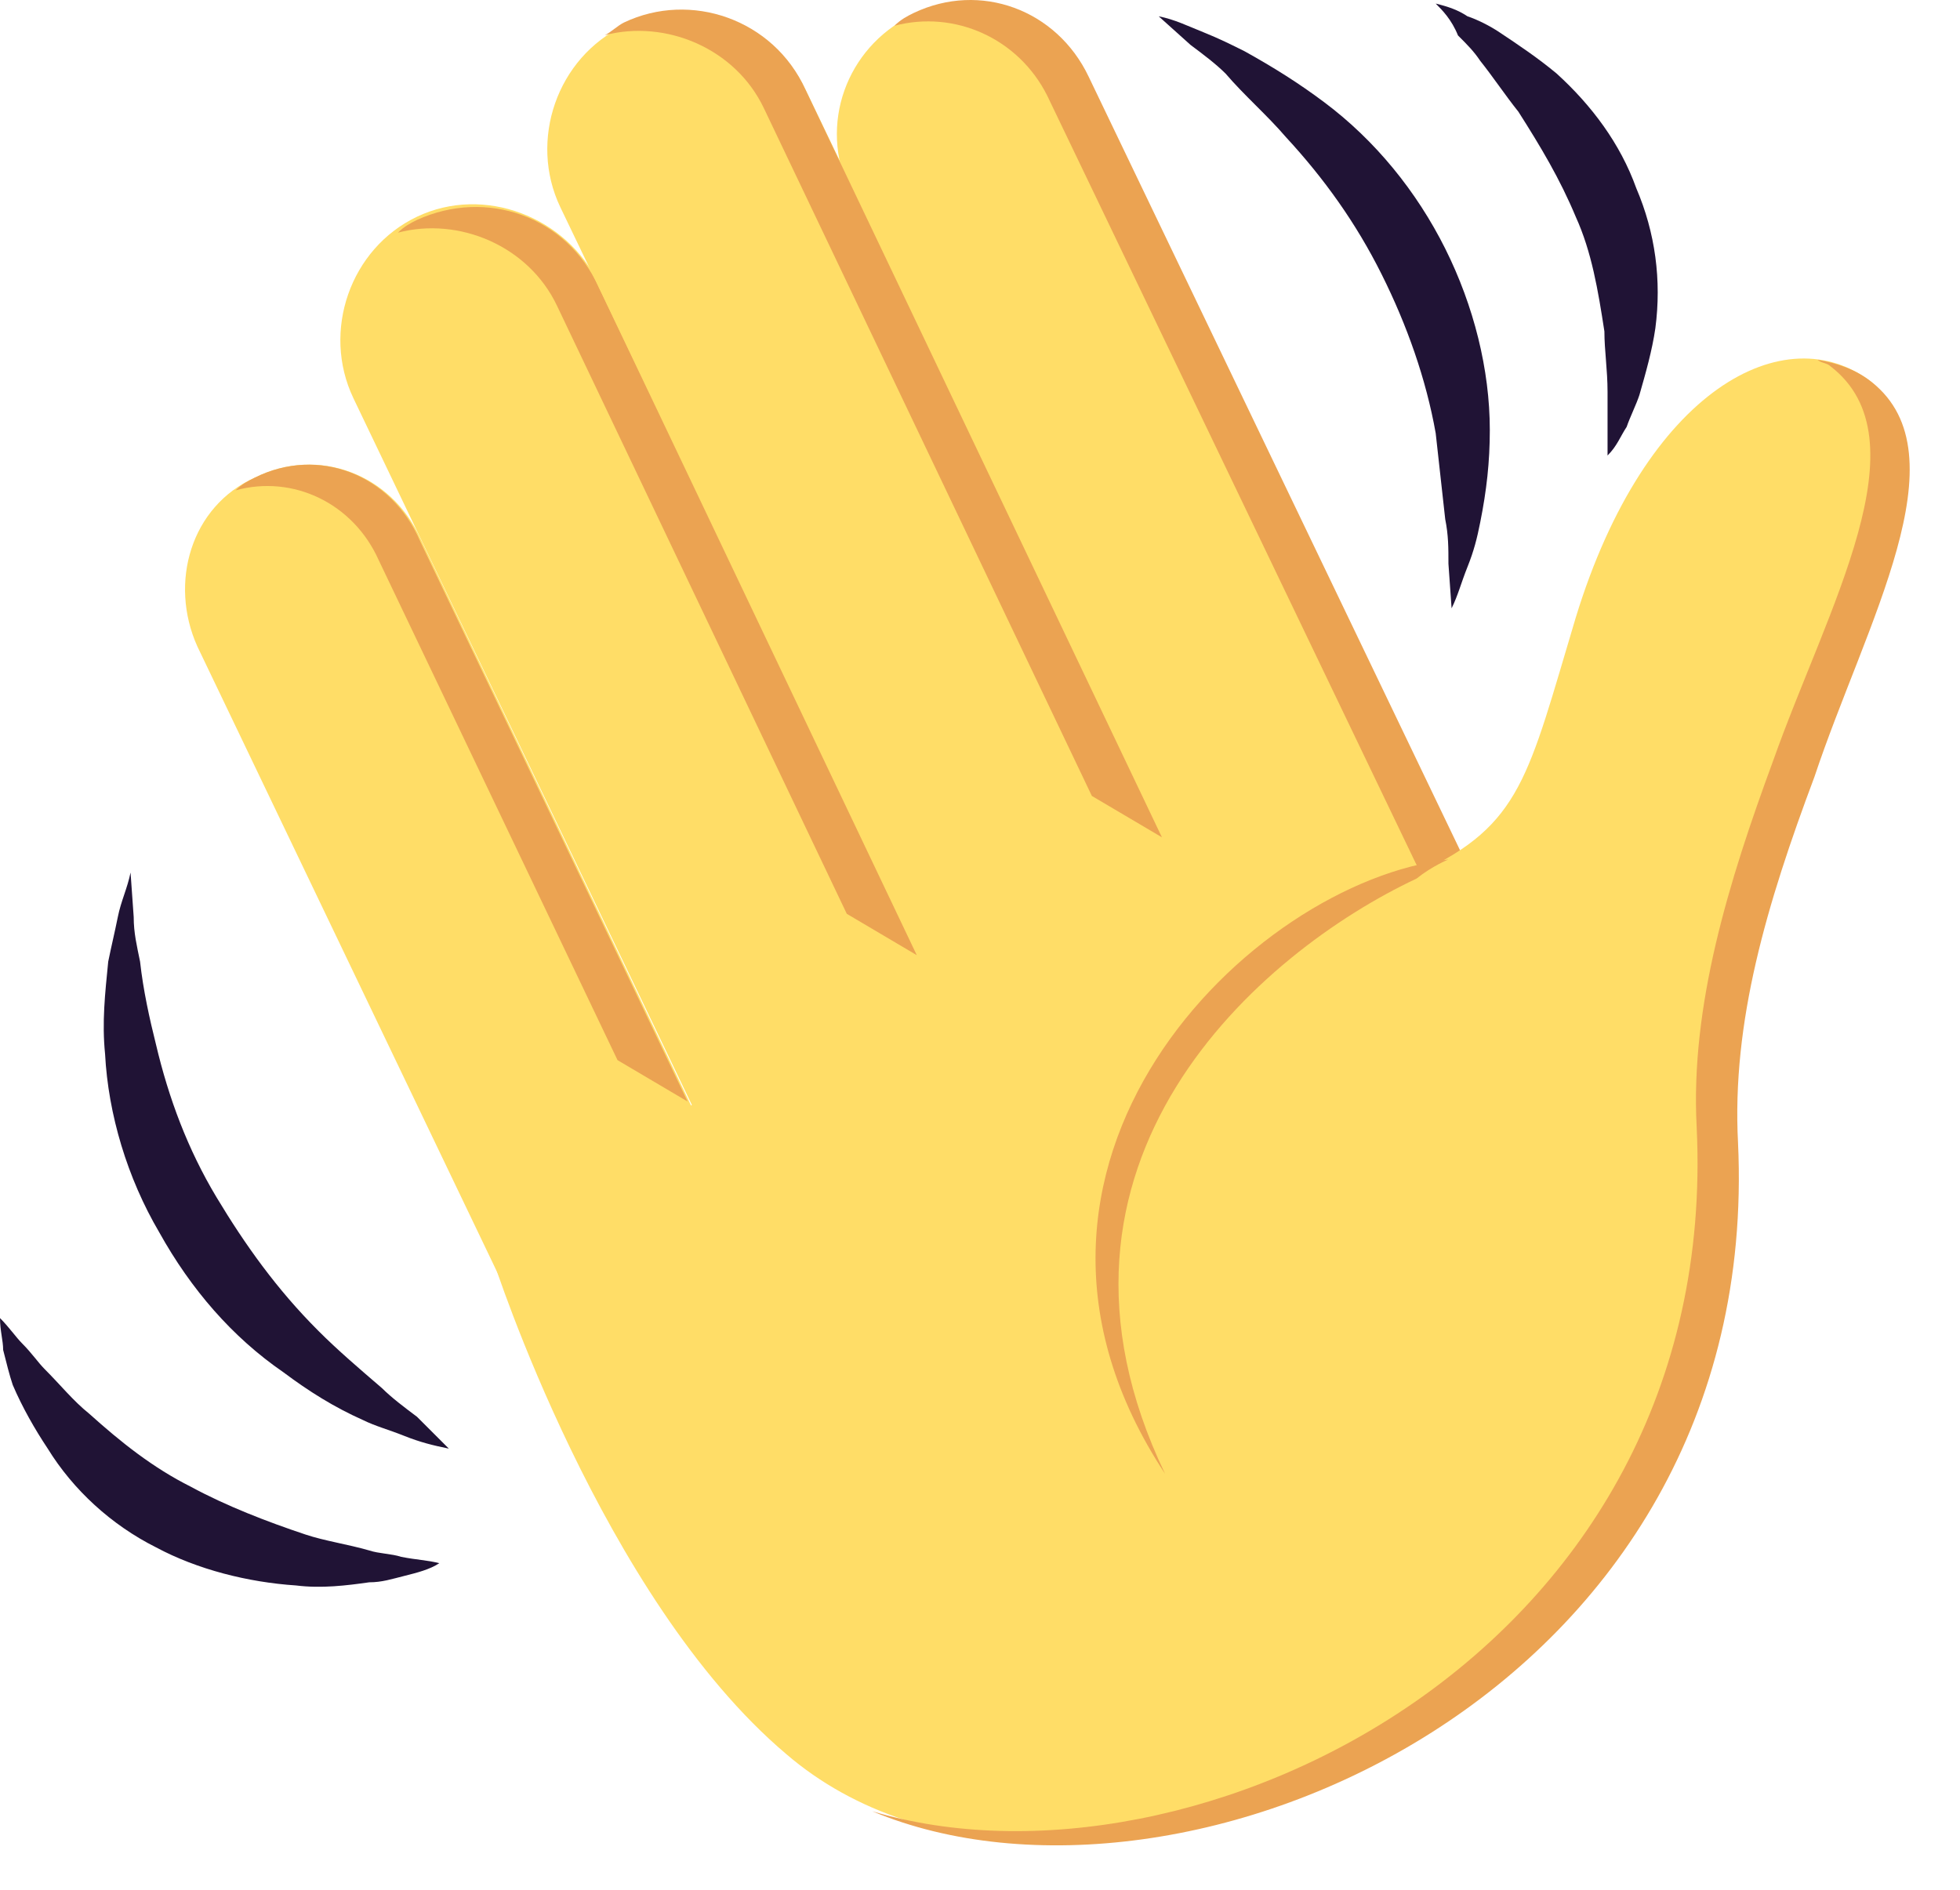 <svg width="28" height="27" viewBox="0 0 28 27" fill="none" xmlns="http://www.w3.org/2000/svg">
<path d="M6.412 20.697C6.185 20.651 6.003 20.606 5.775 20.515C5.548 20.424 5.366 20.378 5.184 20.288C4.775 20.106 4.411 19.878 4.047 19.605C3.32 19.105 2.729 18.423 2.274 17.605C1.819 16.831 1.546 15.922 1.501 15.058C1.455 14.603 1.501 14.194 1.546 13.739C1.592 13.512 1.637 13.33 1.683 13.102C1.728 12.875 1.819 12.693 1.865 12.466L1.91 13.102C1.91 13.33 1.955 13.512 2.001 13.739C2.046 14.148 2.137 14.558 2.228 14.921C2.41 15.694 2.683 16.422 3.092 17.104C3.502 17.786 3.956 18.423 4.548 19.014C4.82 19.287 5.139 19.56 5.457 19.833C5.594 19.969 5.775 20.106 5.957 20.242L6.412 20.697ZM6.276 22.334C6.139 22.425 5.957 22.47 5.775 22.516C5.594 22.561 5.457 22.607 5.275 22.607C4.957 22.652 4.593 22.698 4.229 22.652C3.547 22.607 2.82 22.425 2.228 22.107C1.592 21.788 1.046 21.288 0.682 20.697C0.5 20.424 0.318 20.106 0.182 19.787C0.136 19.651 0.091 19.469 0.045 19.287C0.045 19.151 0 19.014 0 18.832C0.136 18.969 0.227 19.105 0.318 19.196C0.455 19.333 0.546 19.469 0.637 19.56C0.864 19.787 1.046 20.015 1.273 20.197C1.728 20.606 2.183 20.97 2.729 21.243C3.229 21.515 3.82 21.743 4.366 21.925C4.639 22.016 4.957 22.061 5.275 22.152C5.412 22.198 5.594 22.198 5.73 22.243C5.957 22.288 6.094 22.288 6.276 22.334ZM16.553 0.233C16.781 0.278 16.962 0.369 17.19 0.46C17.417 0.551 17.599 0.642 17.781 0.733C18.19 0.96 18.554 1.188 18.918 1.461C19.646 2.006 20.237 2.734 20.646 3.552C21.055 4.371 21.283 5.281 21.283 6.145C21.283 6.599 21.237 7.009 21.146 7.463C21.101 7.691 21.055 7.873 20.964 8.1C20.873 8.327 20.828 8.509 20.737 8.691L20.692 8.055C20.692 7.827 20.692 7.645 20.646 7.418L20.51 6.19C20.373 5.417 20.1 4.644 19.736 3.916C19.373 3.189 18.918 2.552 18.372 1.961C18.099 1.642 17.781 1.37 17.508 1.051C17.372 0.915 17.19 0.778 17.008 0.642L16.553 0.233ZM20.51 0.051C20.692 0.096 20.828 0.142 20.964 0.233C21.101 0.278 21.283 0.369 21.419 0.46C21.692 0.642 21.965 0.824 22.238 1.051C22.738 1.506 23.147 2.052 23.375 2.688C23.648 3.325 23.738 4.007 23.648 4.689C23.602 5.008 23.511 5.326 23.42 5.644C23.375 5.781 23.284 5.963 23.238 6.099C23.147 6.236 23.102 6.372 22.965 6.508V6.054V5.599C22.965 5.281 22.92 5.008 22.92 4.735C22.829 4.144 22.738 3.598 22.511 3.098C22.283 2.552 22.01 2.097 21.692 1.597C21.51 1.37 21.328 1.097 21.146 0.869C21.055 0.733 20.964 0.642 20.828 0.506C20.737 0.278 20.601 0.142 20.51 0.051Z" fill="#201335"/>
<path d="M3.638 6.825C2.728 7.234 2.41 8.325 2.819 9.235L8.549 21.195L11.733 19.694L6.003 7.689C5.593 6.779 4.547 6.37 3.638 6.825ZM18.691 16.329L22.056 14.738L15.507 1.095C15.052 0.185 13.961 -0.224 13.006 0.231C12.097 0.685 11.687 1.777 12.142 2.732L18.691 16.329Z" fill="#FFDD67"/>
<path d="M13.051 0.186C12.96 0.231 12.869 0.277 12.778 0.368C13.642 0.14 14.552 0.55 14.961 1.368L21.51 15.011L22.101 14.738L15.552 1.095C15.098 0.14 14.006 -0.269 13.051 0.186Z" fill="#EBA352"/>
<path d="M11.733 19.649L15.235 17.966L8.55 4.051C8.095 3.096 6.913 2.641 5.958 3.096C5.003 3.55 4.593 4.733 5.048 5.688L11.733 19.649Z" fill="#FFDD67"/>
<path d="M5.957 3.142C5.866 3.187 5.776 3.233 5.685 3.324C6.549 3.096 7.549 3.506 7.958 4.37L12.097 13.056L13.097 13.647L8.55 4.097C8.095 3.096 6.958 2.687 5.957 3.142Z" fill="#EBA352"/>
<path d="M14.689 16.875L18.191 15.192L11.506 1.276C11.051 0.321 9.869 -0.134 8.914 0.367C7.959 0.821 7.549 2.004 8.004 2.959L14.689 16.875Z" fill="#FFDD67"/>
<path d="M8.913 0.322C8.822 0.367 8.731 0.458 8.64 0.503C9.504 0.276 10.505 0.685 10.914 1.549L15.598 11.372L16.599 11.963L11.505 1.277C11.051 0.276 9.868 -0.133 8.913 0.322ZM3.638 6.825C3.547 6.87 3.456 6.916 3.365 7.006C4.184 6.779 5.048 7.188 5.412 8.007L8.822 15.147L9.823 15.738L6.003 7.734C5.594 6.779 4.548 6.37 3.638 6.825Z" fill="#EBA352"/>
<path d="M26.739 5.461C25.512 4.506 23.511 5.552 22.51 8.826C21.828 11.1 21.737 11.782 20.282 12.464L19.463 10.782C19.463 10.782 6.548 17.012 7.048 18.012C7.048 18.012 8.595 22.833 11.232 25.061C15.143 28.426 24.284 24.834 24.693 16.148C24.92 11.1 28.058 6.507 26.739 5.461Z" fill="#FFDD67"/>
<path d="M26.739 5.459C26.512 5.277 26.239 5.186 25.966 5.141C26.012 5.186 26.103 5.186 26.148 5.232C27.512 6.278 26.103 8.688 25.33 10.871C24.693 12.599 24.147 14.372 24.238 16.1C24.602 23.649 17.008 27.242 12.46 25.878C16.917 27.742 25.193 24.195 24.829 16.328C24.738 14.6 25.239 12.917 25.921 11.098C26.648 8.915 28.058 6.505 26.739 5.459Z" fill="#EBA352"/>
<path d="M20.691 12.28C17.871 12.599 13.733 16.646 16.644 21.057C14.506 16.601 18.008 13.599 20.236 12.553C20.464 12.371 20.691 12.28 20.691 12.28Z" fill="#EBA352"/>
</svg>
